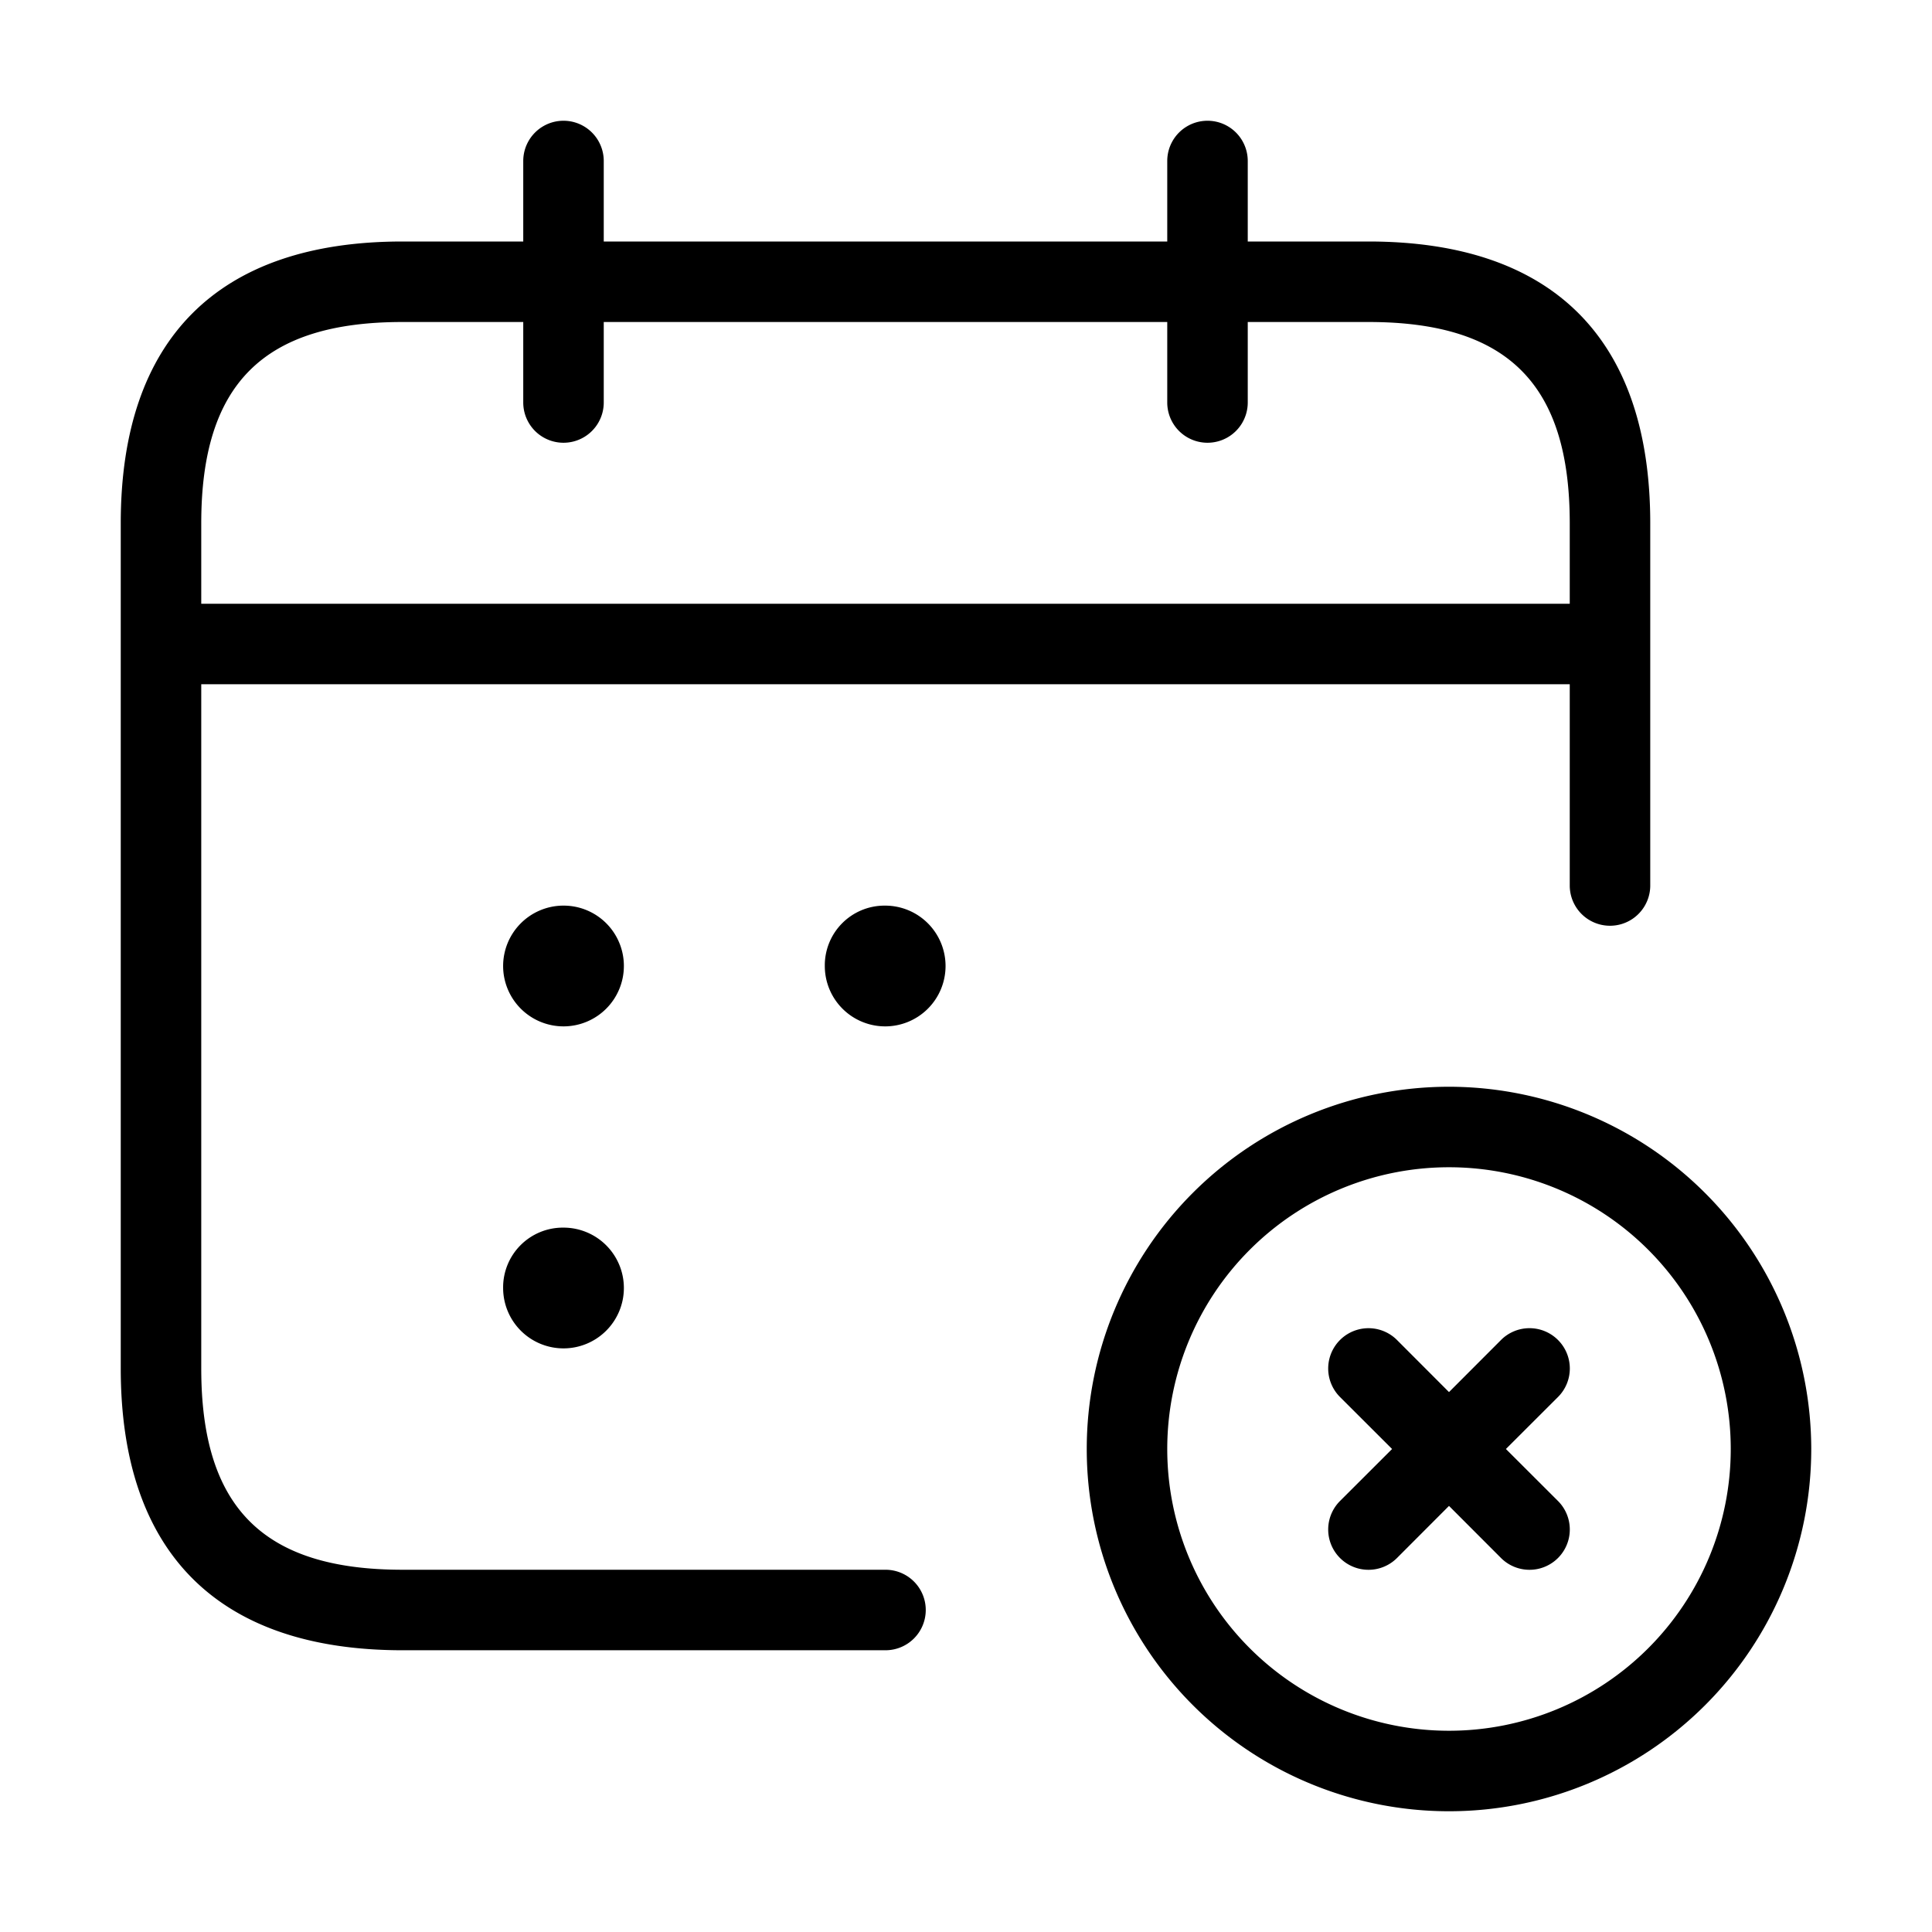<svg xmlns="http://www.w3.org/2000/svg" width="24" height="24" viewBox="0 0 24 24">
    <path d="M7.75,12a.75.75,0,1,1-.761-.75H7A.748.748,0,0,1,7.75,12ZM11,11.25h-.015a.742.742,0,0,0-.739.75A.75.75,0,1,0,11,11.25Zm-4,4H6.989A.742.742,0,0,0,6.25,16,.75.75,0,1,0,7,15.25ZM11.5,20a.5.5,0,0,1-.5.5H5c-2.29,0-3.5-1.21-3.5-3.5V6.5C1.5,4.21,2.71,3,5,3H6.5V2a.5.5,0,0,1,1,0V3h7V2a.5.5,0,0,1,1,0V3H17c2.29,0,3.5,1.21,3.5,3.5V11a.5.5,0,0,1-1,0V8.5H2.5V17c0,1.729.771,2.5,2.5,2.5h6A.5.5,0,0,1,11.5,20ZM2.5,6.5v1h17v-1C19.5,4.771,18.729,4,17,4H15.5V5a.5.5,0,0,1-1,0V4h-7V5a.5.5,0,0,1-1,0V4H5C3.271,4,2.5,4.771,2.5,6.5ZM22.5,18A4.5,4.5,0,1,1,18,13.5,4.505,4.505,0,0,1,22.5,18Zm-1,0A3.5,3.5,0,1,0,18,21.5,3.5,3.5,0,0,0,21.5,18Zm-2.146-1.354a.5.5,0,0,0-.708,0L18,17.293l-.646-.647a.5.5,0,0,0-.708.708l.647.646-.647.646a.5.5,0,0,0,.708.708L18,18.707l.646.647a.5.5,0,0,0,.708-.708L18.707,18l.647-.646A.5.5,0,0,0,19.354,16.646Z"/>
</svg>